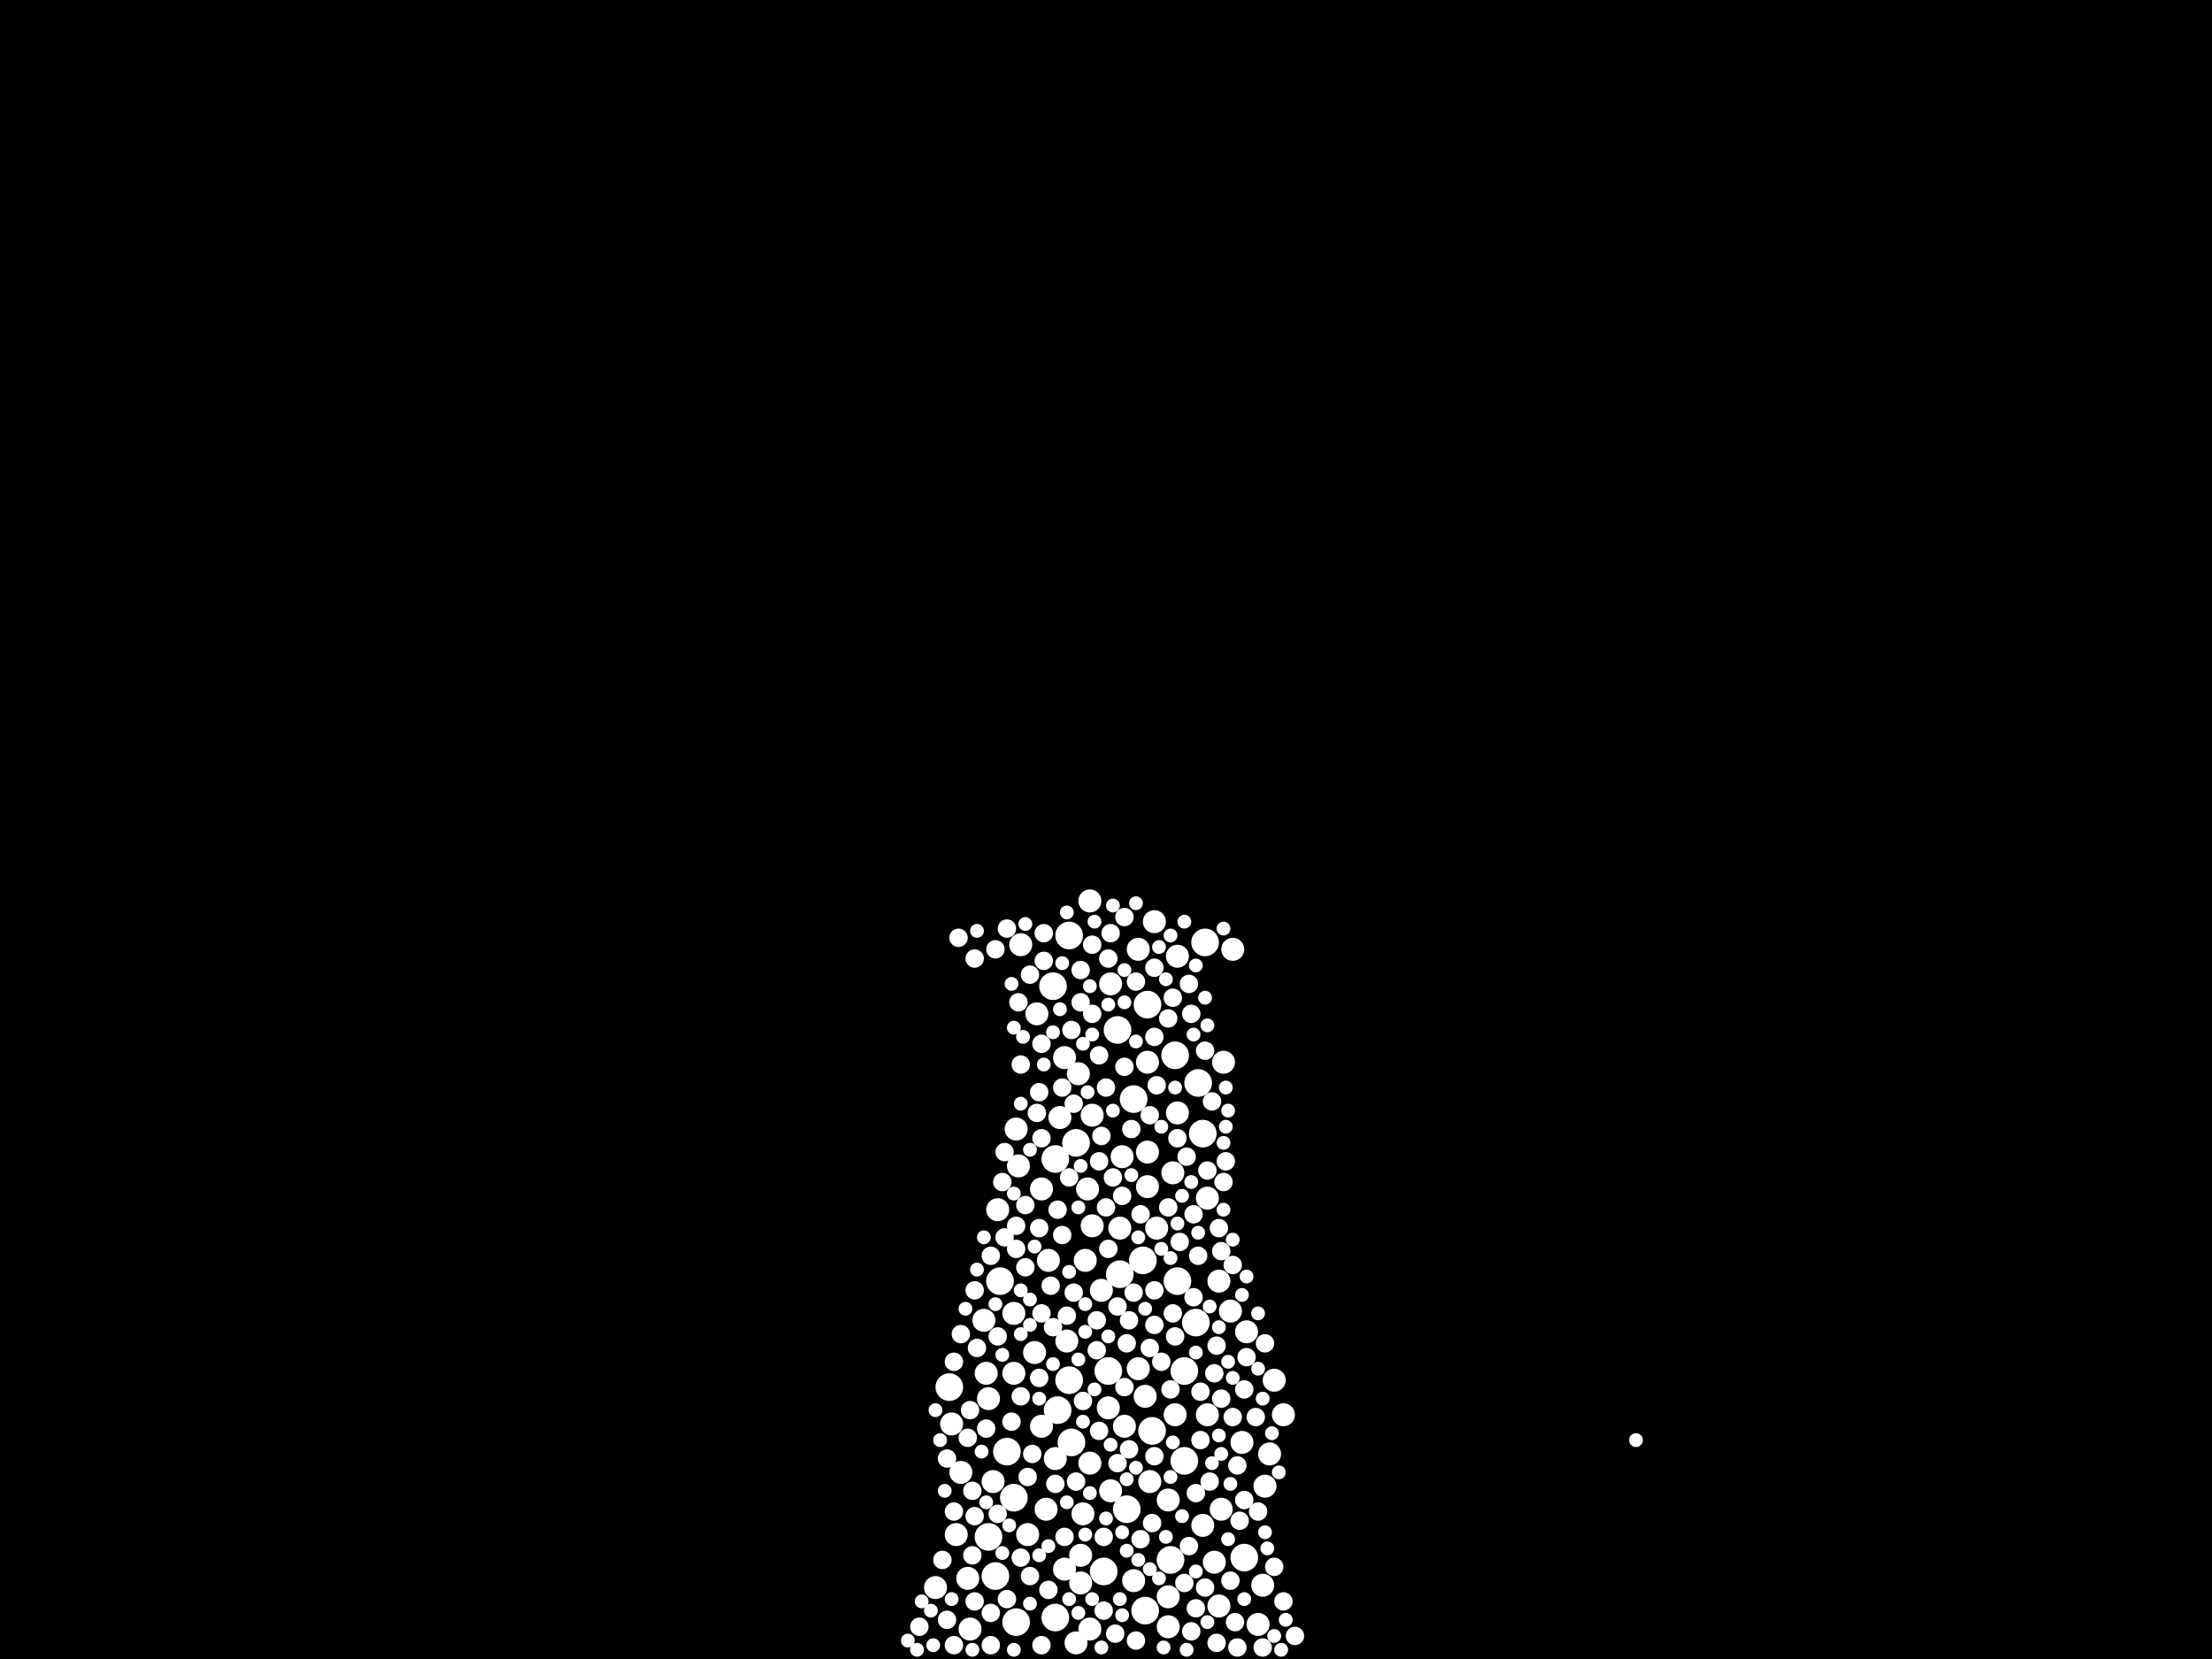 <?xml version="1.0" encoding="utf-8"?>
<svg xmlns="http://www.w3.org/2000/svg"
     xmlns:xlink="http://www.w3.org/1999/xlink" width="1920" height="1440" >

            <defs>
            <style type="text/css"><![CDATA[
circle {stroke: none;}
.c0 {fill: #FFFFFF;}
]]></style>
            </defs>
<rect x="0" y="0" width="1920" height="1440" fill="black"/>
<circle cx="824" cy="1204" r="12" class="c0"/>
<circle cx="1020" cy="916" r="12" class="c0"/>
<circle cx="992" cy="1094" r="12" class="c0"/>
<circle cx="958" cy="1364" r="12" class="c0"/>
<circle cx="918" cy="1224" r="12" class="c0"/>
<circle cx="1046" cy="818" r="12" class="c0"/>
<circle cx="916" cy="1006" r="12" class="c0"/>
<circle cx="1080" cy="1352" r="12" class="c0"/>
<circle cx="978" cy="1310" r="12" class="c0"/>
<circle cx="914" cy="856" r="12" class="c0"/>
<circle cx="1028" cy="1190" r="12" class="c0"/>
<circle cx="1022" cy="1112" r="12" class="c0"/>
<circle cx="930" cy="1252" r="12" class="c0"/>
<circle cx="962" cy="1190" r="12" class="c0"/>
<circle cx="1000" cy="1242" r="12" class="c0"/>
<circle cx="928" cy="1198" r="12" class="c0"/>
<circle cx="1044" cy="984" r="12" class="c0"/>
<circle cx="996" cy="872" r="12" class="c0"/>
<circle cx="880" cy="1300" r="12" class="c0"/>
<circle cx="1028" cy="1268" r="12" class="c0"/>
<circle cx="868" cy="1112" r="12" class="c0"/>
<circle cx="972" cy="1106" r="12" class="c0"/>
<circle cx="1038" cy="1148" r="12" class="c0"/>
<circle cx="934" cy="992" r="12" class="c0"/>
<circle cx="984" cy="954" r="12" class="c0"/>
<circle cx="1016" cy="1354" r="12" class="c0"/>
<circle cx="928" cy="812" r="12" class="c0"/>
<circle cx="916" cy="1404" r="12" class="c0"/>
<circle cx="874" cy="1260" r="12" class="c0"/>
<circle cx="864" cy="1368" r="12" class="c0"/>
<circle cx="1040" cy="940" r="12" class="c0"/>
<circle cx="858" cy="1334" r="12" class="c0"/>
<circle cx="882" cy="1408" r="12" class="c0"/>
<circle cx="994" cy="1398" r="12" class="c0"/>
<circle cx="970" cy="894" r="12" class="c0"/>
<circle cx="936" cy="932" r="10" class="c0"/>
<circle cx="1048" cy="1040" r="10" class="c0"/>
<circle cx="854" cy="1146" r="10" class="c0"/>
<circle cx="946" cy="1270" r="10" class="c0"/>
<circle cx="962" cy="1222" r="10" class="c0"/>
<circle cx="1014" cy="1302" r="10" class="c0"/>
<circle cx="834" cy="1278" r="10" class="c0"/>
<circle cx="1014" cy="1386" r="10" class="c0"/>
<circle cx="998" cy="1286" r="10" class="c0"/>
<circle cx="988" cy="824" r="10" class="c0"/>
<circle cx="880" cy="1192" r="10" class="c0"/>
<circle cx="938" cy="1350" r="10" class="c0"/>
<circle cx="938" cy="1374" r="10" class="c0"/>
<circle cx="996" cy="1000" r="10" class="c0"/>
<circle cx="1044" cy="1324" r="10" class="c0"/>
<circle cx="1062" cy="922" r="10" class="c0"/>
<circle cx="884" cy="1012" r="10" class="c0"/>
<circle cx="1114" cy="1228" r="10" class="c0"/>
<circle cx="1002" cy="800" r="10" class="c0"/>
<circle cx="842" cy="1414" r="10" class="c0"/>
<circle cx="972" cy="1066" r="10" class="c0"/>
<circle cx="1078" cy="1252" r="10" class="c0"/>
<circle cx="924" cy="918" r="10" class="c0"/>
<circle cx="942" cy="1094" r="10" class="c0"/>
<circle cx="1068" cy="1138" r="10" class="c0"/>
<circle cx="904" cy="1032" r="10" class="c0"/>
<circle cx="840" cy="1370" r="10" class="c0"/>
<circle cx="830" cy="1332" r="10" class="c0"/>
<circle cx="920" cy="970" r="10" class="c0"/>
<circle cx="974" cy="1004" r="10" class="c0"/>
<circle cx="880" cy="1140" r="10" class="c0"/>
<circle cx="858" cy="1214" r="10" class="c0"/>
<circle cx="1102" cy="1262" r="10" class="c0"/>
<circle cx="1020" cy="1228" r="10" class="c0"/>
<circle cx="882" cy="980" r="10" class="c0"/>
<circle cx="976" cy="1238" r="10" class="c0"/>
<circle cx="1018" cy="1018" r="10" class="c0"/>
<circle cx="926" cy="1164" r="10" class="c0"/>
<circle cx="1060" cy="1310" r="10" class="c0"/>
<circle cx="1022" cy="830" r="10" class="c0"/>
<circle cx="984" cy="1372" r="10" class="c0"/>
<circle cx="910" cy="1094" r="10" class="c0"/>
<circle cx="948" cy="1064" r="10" class="c0"/>
<circle cx="946" cy="1414" r="10" class="c0"/>
<circle cx="1014" cy="1412" r="10" class="c0"/>
<circle cx="826" cy="1236" r="10" class="c0"/>
<circle cx="1054" cy="1356" r="10" class="c0"/>
<circle cx="994" cy="1212" r="10" class="c0"/>
<circle cx="898" cy="1174" r="10" class="c0"/>
<circle cx="940" cy="1314" r="10" class="c0"/>
<circle cx="1048" cy="1228" r="10" class="c0"/>
<circle cx="1096" cy="1376" r="10" class="c0"/>
<circle cx="934" cy="1426" r="10" class="c0"/>
<circle cx="1098" cy="1290" r="10" class="c0"/>
<circle cx="924" cy="1362" r="10" class="c0"/>
<circle cx="988" cy="1188" r="10" class="c0"/>
<circle cx="946" cy="782" r="10" class="c0"/>
<circle cx="812" cy="1378" r="10" class="c0"/>
<circle cx="948" cy="968" r="10" class="c0"/>
<circle cx="916" cy="1266" r="10" class="c0"/>
<circle cx="862" cy="1286" r="10" class="c0"/>
<circle cx="1082" cy="1156" r="10" class="c0"/>
<circle cx="866" cy="1050" r="10" class="c0"/>
<circle cx="1058" cy="1112" r="10" class="c0"/>
<circle cx="904" cy="1238" r="10" class="c0"/>
<circle cx="908" cy="1310" r="10" class="c0"/>
<circle cx="956" cy="1120" r="10" class="c0"/>
<circle cx="944" cy="1032" r="10" class="c0"/>
<circle cx="964" cy="1294" r="10" class="c0"/>
<circle cx="1004" cy="1066" r="10" class="c0"/>
<circle cx="1092" cy="1410" r="10" class="c0"/>
<circle cx="856" cy="1192" r="10" class="c0"/>
<circle cx="886" cy="820" r="10" class="c0"/>
<circle cx="996" cy="1030" r="10" class="c0"/>
<circle cx="892" cy="1332" r="10" class="c0"/>
<circle cx="1106" cy="1198" r="10" class="c0"/>
<circle cx="1058" cy="1394" r="10" class="c0"/>
<circle cx="964" cy="854" r="10" class="c0"/>
<circle cx="900" cy="880" r="10" class="c0"/>
<circle cx="996" cy="922" r="10" class="c0"/>
<circle cx="1070" cy="824" r="10" class="c0"/>
<circle cx="1022" cy="966" r="10" class="c0"/>
<circle cx="914" cy="1152" r="8" class="c0"/>
<circle cx="984" cy="1122" r="8" class="c0"/>
<circle cx="976" cy="926" r="8" class="c0"/>
<circle cx="882" cy="1084" r="8" class="c0"/>
<circle cx="1056" cy="1426" r="8" class="c0"/>
<circle cx="860" cy="1428" r="8" class="c0"/>
<circle cx="1098" cy="1166" r="8" class="c0"/>
<circle cx="890" cy="1046" r="8" class="c0"/>
<circle cx="970" cy="1270" r="8" class="c0"/>
<circle cx="1054" cy="1192" r="8" class="c0"/>
<circle cx="902" cy="948" r="8" class="c0"/>
<circle cx="892" cy="1282" r="8" class="c0"/>
<circle cx="1062" cy="1026" r="8" class="c0"/>
<circle cx="952" cy="1146" r="8" class="c0"/>
<circle cx="952" cy="1172" r="8" class="c0"/>
<circle cx="886" cy="1352" r="8" class="c0"/>
<circle cx="856" cy="1240" r="8" class="c0"/>
<circle cx="976" cy="796" r="8" class="c0"/>
<circle cx="844" cy="1294" r="8" class="c0"/>
<circle cx="906" cy="834" r="8" class="c0"/>
<circle cx="832" cy="814" r="8" class="c0"/>
<circle cx="798" cy="1412" r="8" class="c0"/>
<circle cx="1030" cy="1004" r="8" class="c0"/>
<circle cx="962" cy="1084" r="8" class="c0"/>
<circle cx="1090" cy="1230" r="8" class="c0"/>
<circle cx="846" cy="832" r="8" class="c0"/>
<circle cx="1024" cy="1078" r="8" class="c0"/>
<circle cx="1074" cy="1272" r="8" class="c0"/>
<circle cx="902" cy="1066" r="8" class="c0"/>
<circle cx="846" cy="1316" r="8" class="c0"/>
<circle cx="930" cy="894" r="8" class="c0"/>
<circle cx="1042" cy="1250" r="8" class="c0"/>
<circle cx="978" cy="1166" r="8" class="c0"/>
<circle cx="822" cy="1406" r="8" class="c0"/>
<circle cx="904" cy="1140" r="8" class="c0"/>
<circle cx="1056" cy="1168" r="8" class="c0"/>
<circle cx="1092" cy="1312" r="8" class="c0"/>
<circle cx="1002" cy="1150" r="8" class="c0"/>
<circle cx="1046" cy="912" r="8" class="c0"/>
<circle cx="1016" cy="1206" r="8" class="c0"/>
<circle cx="998" cy="968" r="8" class="c0"/>
<circle cx="958" cy="1334" r="8" class="c0"/>
<circle cx="990" cy="1336" r="8" class="c0"/>
<circle cx="948" cy="820" r="8" class="c0"/>
<circle cx="1076" cy="1320" r="8" class="c0"/>
<circle cx="834" cy="1158" r="8" class="c0"/>
<circle cx="1014" cy="884" r="8" class="c0"/>
<circle cx="1014" cy="1048" r="8" class="c0"/>
<circle cx="1034" cy="1416" r="8" class="c0"/>
<circle cx="904" cy="906" r="8" class="c0"/>
<circle cx="922" cy="1072" r="8" class="c0"/>
<circle cx="890" cy="1100" r="8" class="c0"/>
<circle cx="918" cy="1050" r="8" class="c0"/>
<circle cx="904" cy="988" r="8" class="c0"/>
<circle cx="932" cy="958" r="8" class="c0"/>
<circle cx="980" cy="1258" r="8" class="c0"/>
<circle cx="860" cy="1090" r="8" class="c0"/>
<circle cx="912" cy="1116" r="8" class="c0"/>
<circle cx="974" cy="1038" r="8" class="c0"/>
<circle cx="1002" cy="1264" r="8" class="c0"/>
<circle cx="866" cy="1160" r="8" class="c0"/>
<circle cx="932" cy="1122" r="8" class="c0"/>
<circle cx="922" cy="944" r="8" class="c0"/>
<circle cx="938" cy="842" r="8" class="c0"/>
<circle cx="1058" cy="1066" r="8" class="c0"/>
<circle cx="954" cy="916" r="8" class="c0"/>
<circle cx="1070" cy="1230" r="8" class="c0"/>
<circle cx="924" cy="1334" r="8" class="c0"/>
<circle cx="886" cy="924" r="8" class="c0"/>
<circle cx="968" cy="1418" r="8" class="c0"/>
<circle cx="964" cy="810" r="8" class="c0"/>
<circle cx="1000" cy="1322" r="8" class="c0"/>
<circle cx="986" cy="1424" r="8" class="c0"/>
<circle cx="1124" cy="1420" r="8" class="c0"/>
<circle cx="842" cy="1224" r="8" class="c0"/>
<circle cx="954" cy="1008" r="8" class="c0"/>
<circle cx="1048" cy="1016" r="8" class="c0"/>
<circle cx="874" cy="1388" r="8" class="c0"/>
<circle cx="982" cy="980" r="8" class="c0"/>
<circle cx="958" cy="1398" r="8" class="c0"/>
<circle cx="886" cy="1212" r="8" class="c0"/>
<circle cx="894" cy="1368" r="8" class="c0"/>
<circle cx="1096" cy="1430" r="8" class="c0"/>
<circle cx="998" cy="1170" r="8" class="c0"/>
<circle cx="902" cy="1196" r="8" class="c0"/>
<circle cx="872" cy="1000" r="8" class="c0"/>
<circle cx="1052" cy="956" r="8" class="c0"/>
<circle cx="1082" cy="1178" r="8" class="c0"/>
<circle cx="916" cy="1288" r="8" class="c0"/>
<circle cx="1036" cy="1054" r="8" class="c0"/>
<circle cx="1034" cy="880" r="8" class="c0"/>
<circle cx="960" cy="944" r="8" class="c0"/>
<circle cx="896" cy="1262" r="8" class="c0"/>
<circle cx="1022" cy="988" r="8" class="c0"/>
<circle cx="966" cy="1022" r="8" class="c0"/>
<circle cx="1064" cy="1008" r="8" class="c0"/>
<circle cx="904" cy="1428" r="8" class="c0"/>
<circle cx="1018" cy="866" r="8" class="c0"/>
<circle cx="986" cy="852" r="8" class="c0"/>
<circle cx="1080" cy="1206" r="8" class="c0"/>
<circle cx="1070" cy="1098" r="8" class="c0"/>
<circle cx="1114" cy="1390" r="8" class="c0"/>
<circle cx="1074" cy="1430" r="8" class="c0"/>
<circle cx="938" cy="870" r="8" class="c0"/>
<circle cx="1060" cy="1086" r="8" class="c0"/>
<circle cx="1004" cy="942" r="8" class="c0"/>
<circle cx="990" cy="1054" r="8" class="c0"/>
<circle cx="846" cy="1390" r="8" class="c0"/>
<circle cx="962" cy="832" r="8" class="c0"/>
<circle cx="928" cy="1022" r="8" class="c0"/>
<circle cx="1060" cy="1214" r="8" class="c0"/>
<circle cx="940" cy="1216" r="8" class="c0"/>
<circle cx="980" cy="1146" r="8" class="c0"/>
<circle cx="1038" cy="1396" r="8" class="c0"/>
<circle cx="934" cy="1286" r="8" class="c0"/>
<circle cx="910" cy="1380" r="8" class="c0"/>
<circle cx="1050" cy="1286" r="8" class="c0"/>
<circle cx="844" cy="1350" r="8" class="c0"/>
<circle cx="818" cy="1354" r="8" class="c0"/>
<circle cx="1080" cy="1302" r="8" class="c0"/>
<circle cx="900" cy="966" r="8" class="c0"/>
<circle cx="1068" cy="1372" r="8" class="c0"/>
<circle cx="1008" cy="1182" r="8" class="c0"/>
<circle cx="1002" cy="840" r="8" class="c0"/>
<circle cx="1002" cy="1120" r="8" class="c0"/>
<circle cx="1032" cy="854" r="8" class="c0"/>
<circle cx="1106" cy="1360" r="8" class="c0"/>
<circle cx="926" cy="1142" r="8" class="c0"/>
<circle cx="894" cy="846" r="8" class="c0"/>
<circle cx="1032" cy="1342" r="8" class="c0"/>
<circle cx="870" cy="1026" r="8" class="c0"/>
<circle cx="864" cy="824" r="8" class="c0"/>
<circle cx="1028" cy="1374" r="8" class="c0"/>
<circle cx="1018" cy="1140" r="8" class="c0"/>
<circle cx="1038" cy="1296" r="8" class="c0"/>
<circle cx="882" cy="1064" r="8" class="c0"/>
<circle cx="1020" cy="1160" r="8" class="c0"/>
<circle cx="1002" cy="900" r="8" class="c0"/>
<circle cx="884" cy="870" r="8" class="c0"/>
<circle cx="828" cy="1312" r="8" class="c0"/>
<circle cx="906" cy="810" r="8" class="c0"/>
<circle cx="948" cy="880" r="8" class="c0"/>
<circle cx="874" cy="806" r="8" class="c0"/>
<circle cx="960" cy="1048" r="8" class="c0"/>
<circle cx="956" cy="986" r="8" class="c0"/>
<circle cx="860" cy="1400" r="8" class="c0"/>
<circle cx="1042" cy="1208" r="8" class="c0"/>
<circle cx="828" cy="1428" r="8" class="c0"/>
<circle cx="846" cy="1120" r="8" class="c0"/>
<circle cx="840" cy="1248" r="8" class="c0"/>
<circle cx="872" cy="1074" r="8" class="c0"/>
<circle cx="828" cy="1182" r="8" class="c0"/>
<circle cx="970" cy="1134" r="8" class="c0"/>
<circle cx="822" cy="1266" r="8" class="c0"/>
<circle cx="954" cy="1242" r="8" class="c0"/>
<circle cx="878" cy="1234" r="8" class="c0"/>
<circle cx="1040" cy="1090" r="8" class="c0"/>
<circle cx="866" cy="1314" r="8" class="c0"/>
<circle cx="1072" cy="1408" r="8" class="c0"/>
<circle cx="976" cy="1204" r="8" class="c0"/>
<circle cx="1036" cy="1126" r="8" class="c0"/>
<circle cx="1046" cy="1378" r="8" class="c0"/>
<circle cx="848" cy="1170" r="8" class="c0"/>
<circle cx="848" cy="808" r="6" class="c0"/>
<circle cx="902" cy="1350" r="6" class="c0"/>
<circle cx="1078" cy="1124" r="6" class="c0"/>
<circle cx="1080" cy="1388" r="6" class="c0"/>
<circle cx="1064" cy="978" r="6" class="c0"/>
<circle cx="988" cy="1354" r="6" class="c0"/>
<circle cx="1116" cy="1406" r="6" class="c0"/>
<circle cx="928" cy="1388" r="6" class="c0"/>
<circle cx="1092" cy="1140" r="6" class="c0"/>
<circle cx="1064" cy="944" r="6" class="c0"/>
<circle cx="1016" cy="1282" r="6" class="c0"/>
<circle cx="826" cy="1388" r="6" class="c0"/>
<circle cx="962" cy="1160" r="6" class="c0"/>
<circle cx="936" cy="1180" r="6" class="c0"/>
<circle cx="1008" cy="978" r="6" class="c0"/>
<circle cx="950" cy="800" r="6" class="c0"/>
<circle cx="1060" cy="1262" r="6" class="c0"/>
<circle cx="880" cy="1432" r="6" class="c0"/>
<circle cx="920" cy="876" r="6" class="c0"/>
<circle cx="1036" cy="898" r="6" class="c0"/>
<circle cx="796" cy="1432" r="6" class="c0"/>
<circle cx="1010" cy="1430" r="6" class="c0"/>
<circle cx="978" cy="1346" r="6" class="c0"/>
<circle cx="936" cy="1400" r="6" class="c0"/>
<circle cx="922" cy="836" r="6" class="c0"/>
<circle cx="1028" cy="800" r="6" class="c0"/>
<circle cx="966" cy="786" r="6" class="c0"/>
<circle cx="1066" cy="964" r="6" class="c0"/>
<circle cx="1096" cy="1214" r="6" class="c0"/>
<circle cx="974" cy="1330" r="6" class="c0"/>
<circle cx="1038" cy="1174" r="6" class="c0"/>
<circle cx="1016" cy="812" r="6" class="c0"/>
<circle cx="914" cy="896" r="6" class="c0"/>
<circle cx="1026" cy="1038" r="6" class="c0"/>
<circle cx="1006" cy="822" r="6" class="c0"/>
<circle cx="986" cy="784" r="6" class="c0"/>
<circle cx="994" cy="1136" r="6" class="c0"/>
<circle cx="1098" cy="1330" r="6" class="c0"/>
<circle cx="1066" cy="1336" r="6" class="c0"/>
<circle cx="880" cy="892" r="6" class="c0"/>
<circle cx="1018" cy="1252" r="6" class="c0"/>
<circle cx="810" cy="1428" r="6" class="c0"/>
<circle cx="820" cy="1294" r="6" class="c0"/>
<circle cx="1026" cy="1316" r="6" class="c0"/>
<circle cx="1046" cy="866" r="6" class="c0"/>
<circle cx="1112" cy="1432" r="6" class="c0"/>
<circle cx="886" cy="1158" r="6" class="c0"/>
<circle cx="1104" cy="1244" r="6" class="c0"/>
<circle cx="838" cy="1136" r="6" class="c0"/>
<circle cx="894" cy="1128" r="6" class="c0"/>
<circle cx="972" cy="1388" r="6" class="c0"/>
<circle cx="914" cy="1184" r="6" class="c0"/>
<circle cx="800" cy="1390" r="6" class="c0"/>
<circle cx="956" cy="1430" r="6" class="c0"/>
<circle cx="936" cy="1048" r="6" class="c0"/>
<circle cx="1012" cy="1334" r="6" class="c0"/>
<circle cx="1058" cy="1246" r="6" class="c0"/>
<circle cx="976" cy="870" r="6" class="c0"/>
<circle cx="966" cy="964" r="6" class="c0"/>
<circle cx="998" cy="1362" r="6" class="c0"/>
<circle cx="812" cy="1224" r="6" class="c0"/>
<circle cx="1020" cy="944" r="6" class="c0"/>
<circle cx="926" cy="792" r="6" class="c0"/>
<circle cx="888" cy="900" r="6" class="c0"/>
<circle cx="894" cy="1392" r="6" class="c0"/>
<circle cx="852" cy="1260" r="6" class="c0"/>
<circle cx="906" cy="924" r="6" class="c0"/>
<circle cx="894" cy="1150" r="6" class="c0"/>
<circle cx="944" cy="948" r="6" class="c0"/>
<circle cx="1008" cy="1084" r="6" class="c0"/>
<circle cx="948" cy="1388" r="6" class="c0"/>
<circle cx="940" cy="906" r="6" class="c0"/>
<circle cx="976" cy="842" r="6" class="c0"/>
<circle cx="886" cy="1120" r="6" class="c0"/>
<circle cx="1068" cy="1288" r="6" class="c0"/>
<circle cx="960" cy="1318" r="6" class="c0"/>
<circle cx="942" cy="1132" r="6" class="c0"/>
<circle cx="964" cy="1254" r="6" class="c0"/>
<circle cx="870" cy="1176" r="6" class="c0"/>
<circle cx="946" cy="1296" r="6" class="c0"/>
<circle cx="1012" cy="850" r="6" class="c0"/>
<circle cx="1100" cy="1344" r="6" class="c0"/>
<circle cx="1034" cy="1026" r="6" class="c0"/>
<circle cx="926" cy="1304" r="6" class="c0"/>
<circle cx="986" cy="904" r="6" class="c0"/>
<circle cx="950" cy="1206" r="6" class="c0"/>
<circle cx="1110" cy="1278" r="6" class="c0"/>
<circle cx="974" cy="1402" r="6" class="c0"/>
<circle cx="1048" cy="890" r="6" class="c0"/>
<circle cx="1030" cy="1432" r="6" class="c0"/>
<circle cx="978" cy="1284" r="6" class="c0"/>
<circle cx="1038" cy="1364" r="6" class="c0"/>
<circle cx="1082" cy="1108" r="6" class="c0"/>
<circle cx="848" cy="1102" r="6" class="c0"/>
<circle cx="1062" cy="992" r="6" class="c0"/>
<circle cx="1040" cy="1070" r="6" class="c0"/>
<circle cx="928" cy="1104" r="6" class="c0"/>
<circle cx="1050" cy="1134" r="6" class="c0"/>
<circle cx="854" cy="1074" r="6" class="c0"/>
<circle cx="982" cy="1020" r="6" class="c0"/>
<circle cx="880" cy="1036" r="6" class="c0"/>
<circle cx="1092" cy="1188" r="6" class="c0"/>
<circle cx="894" cy="998" r="6" class="c0"/>
<circle cx="948" cy="898" r="6" class="c0"/>
<circle cx="1066" cy="1182" r="6" class="c0"/>
<circle cx="870" cy="1348" r="6" class="c0"/>
<circle cx="1062" cy="806" r="6" class="c0"/>
<circle cx="986" cy="1274" r="6" class="c0"/>
<circle cx="816" cy="1250" r="6" class="c0"/>
<circle cx="890" cy="802" r="6" class="c0"/>
<circle cx="988" cy="1074" r="6" class="c0"/>
<circle cx="856" cy="1304" r="6" class="c0"/>
<circle cx="886" cy="958" r="6" class="c0"/>
<circle cx="1052" cy="1270" r="6" class="c0"/>
<circle cx="1016" cy="1092" r="6" class="c0"/>
<circle cx="1022" cy="1062" r="6" class="c0"/>
<circle cx="942" cy="1156" r="6" class="c0"/>
<circle cx="946" cy="856" r="6" class="c0"/>
<circle cx="878" cy="854" r="6" class="c0"/>
<circle cx="898" cy="1082" r="6" class="c0"/>
<circle cx="902" cy="1214" r="6" class="c0"/>
<circle cx="910" cy="1342" r="6" class="c0"/>
<circle cx="1070" cy="1076" r="6" class="c0"/>
<circle cx="962" cy="872" r="6" class="c0"/>
<circle cx="940" cy="1234" r="6" class="c0"/>
<circle cx="1106" cy="1420" r="6" class="c0"/>
<circle cx="1006" cy="1370" r="6" class="c0"/>
<circle cx="788" cy="1424" r="6" class="c0"/>
<circle cx="1048" cy="1408" r="6" class="c0"/>
<circle cx="1070" cy="1196" r="6" class="c0"/>
<circle cx="1062" cy="1050" r="6" class="c0"/>
<circle cx="844" cy="1432" r="6" class="c0"/>
<circle cx="808" cy="1398" r="6" class="c0"/>
<circle cx="1058" cy="1152" r="6" class="c0"/>
<circle cx="864" cy="1132" r="6" class="c0"/>
<circle cx="938" cy="1012" r="6" class="c0"/>
<circle cx="1038" cy="838" r="6" class="c0"/>
<circle cx="876" cy="1324" r="6" class="c0"/>
<circle cx="1420" cy="1250" r="6" class="c0"/>
<circle cx="942" cy="1332" r="6" class="c0"/>
</svg>
